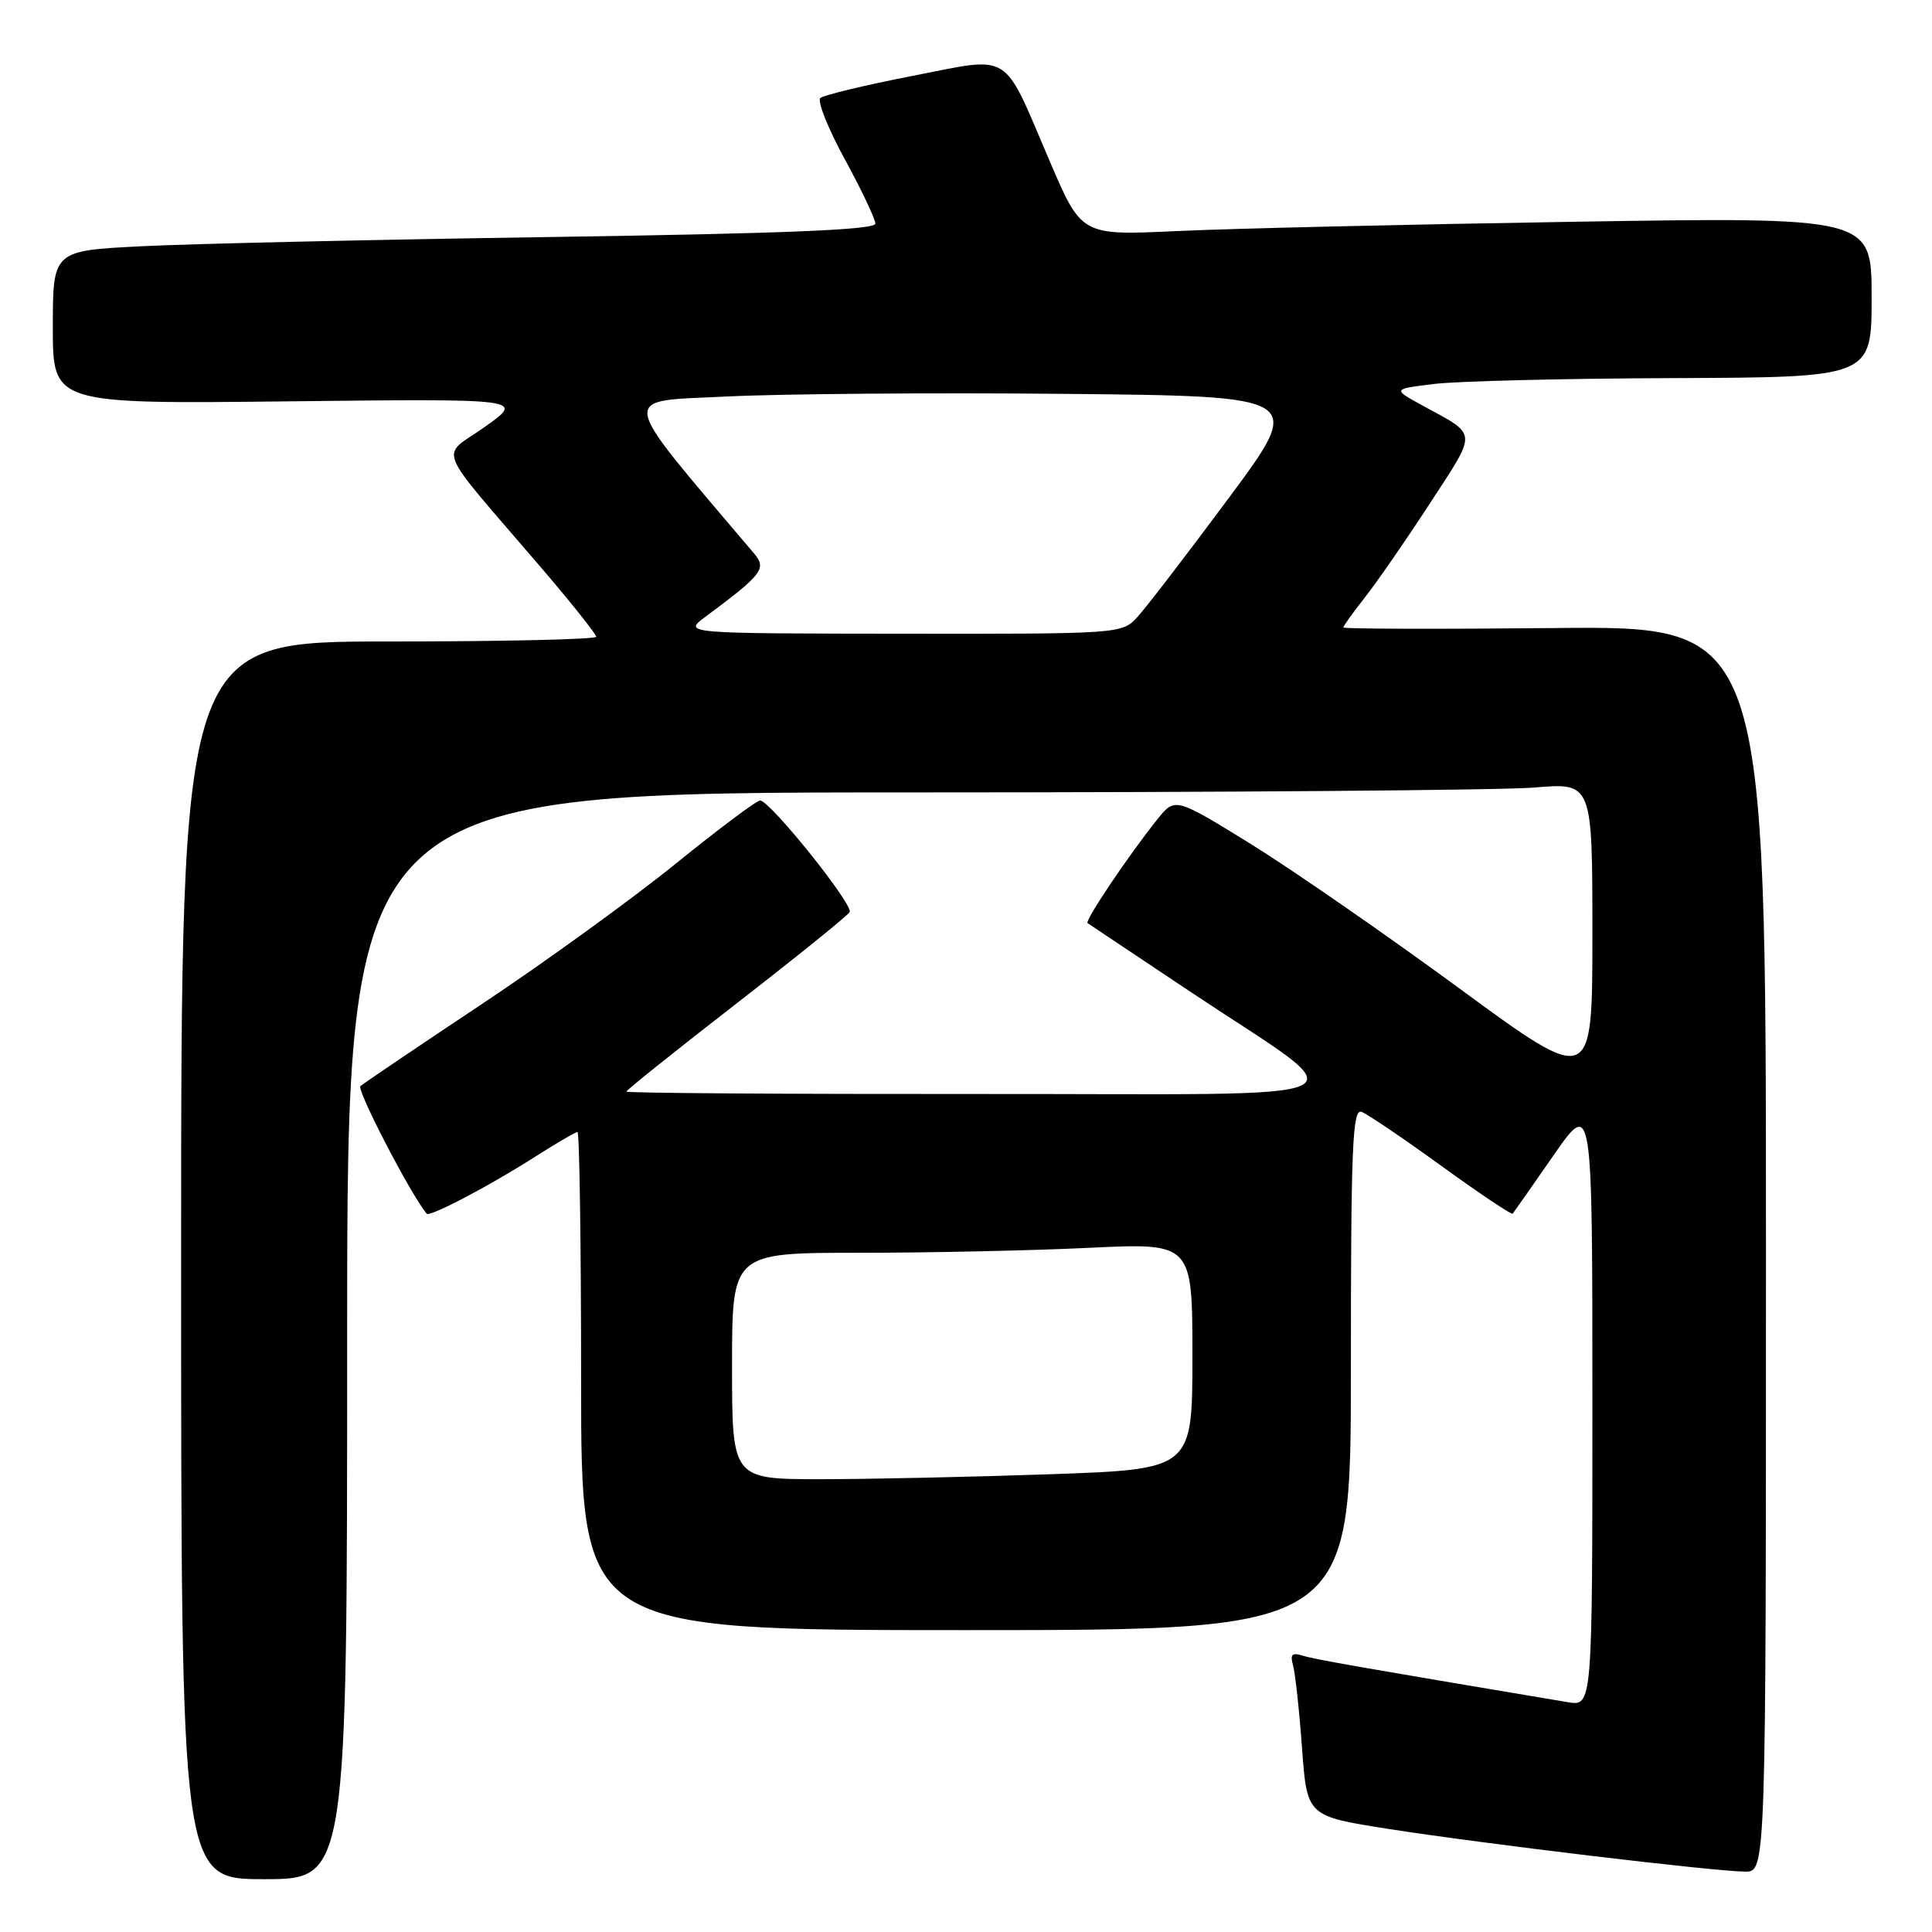 <?xml version="1.0" encoding="UTF-8" standalone="no"?>
<!DOCTYPE svg PUBLIC "-//W3C//DTD SVG 1.1//EN" "http://www.w3.org/Graphics/SVG/1.1/DTD/svg11.dtd" >
<svg xmlns="http://www.w3.org/2000/svg" xmlns:xlink="http://www.w3.org/1999/xlink" version="1.1" viewBox="0 0 256 256">
 <g >
 <path fill="currentColor"
d=" M 46.00 177.00 C 46.00 105.00 46.00 105.00 120.85 105.00 C 162.02 105.00 199.14 104.71 203.35 104.35 C 211.00 103.71 211.00 103.71 211.00 123.80 C 211.00 143.90 211.00 143.90 193.36 130.96 C 183.66 123.84 171.22 115.23 165.72 111.82 C 155.70 105.64 155.70 105.64 153.35 108.57 C 149.53 113.34 143.69 122.03 144.11 122.32 C 144.32 122.46 150.35 126.49 157.50 131.26 C 180.41 146.55 183.70 144.92 129.75 144.96 C 104.04 144.98 83.00 144.84 83.00 144.64 C 83.00 144.45 89.53 139.22 97.52 133.02 C 105.50 126.83 112.28 121.36 112.58 120.86 C 113.15 119.95 102.13 106.19 100.73 106.07 C 100.31 106.03 95.27 109.80 89.54 114.44 C 83.81 119.08 72.24 127.47 63.81 133.07 C 55.39 138.67 48.17 143.55 47.76 143.92 C 47.22 144.40 54.43 158.30 56.54 160.82 C 56.94 161.29 64.76 157.19 70.77 153.36 C 73.67 151.51 76.26 150.00 76.52 150.00 C 76.78 150.00 77.00 164.85 77.00 183.00 C 77.00 216.00 77.00 216.00 128.00 216.00 C 179.00 216.00 179.00 216.00 179.00 181.39 C 179.00 151.85 179.21 146.87 180.42 147.33 C 181.21 147.63 185.98 150.86 191.02 154.51 C 196.06 158.16 200.30 161.00 200.44 160.82 C 200.58 160.65 203.02 157.17 205.85 153.09 C 211.00 145.69 211.00 145.69 211.00 185.89 C 211.00 226.09 211.00 226.09 207.75 225.55 C 180.15 220.92 174.22 219.88 172.65 219.39 C 171.21 218.93 170.92 219.21 171.33 220.65 C 171.62 221.67 172.16 226.58 172.52 231.57 C 173.18 240.64 173.18 240.64 183.84 242.32 C 196.29 244.28 227.26 247.99 231.25 248.00 C 234.00 248.00 234.00 248.00 234.00 165.47 C 234.00 82.94 234.00 82.94 206.00 83.22 C 190.60 83.37 178.00 83.34 178.00 83.14 C 178.00 82.95 179.29 81.15 180.87 79.14 C 182.45 77.14 186.34 71.51 189.51 66.64 C 195.81 56.95 195.87 57.76 188.50 53.74 C 184.50 51.55 184.50 51.55 190.00 50.88 C 193.03 50.50 207.31 50.15 221.75 50.10 C 248.00 50.00 248.00 50.00 248.00 39.38 C 248.00 28.75 248.00 28.75 208.25 29.39 C 186.39 29.74 162.83 30.29 155.90 30.62 C 143.31 31.21 143.31 31.21 139.09 21.35 C 132.74 6.53 134.25 7.46 120.84 10.07 C 114.60 11.29 109.14 12.60 108.70 12.99 C 108.26 13.38 109.72 17.03 111.94 21.10 C 114.16 25.17 115.98 29.01 115.99 29.63 C 116.00 30.45 104.05 30.94 73.25 31.40 C 49.74 31.75 25.21 32.30 18.75 32.63 C 7.00 33.22 7.00 33.22 7.00 43.38 C 7.00 53.53 7.00 53.53 38.25 53.18 C 69.50 52.83 69.50 52.83 64.26 56.55 C 58.28 60.80 57.33 58.43 71.75 75.27 C 75.74 79.93 79.00 84.03 79.00 84.37 C 79.00 84.72 66.62 85.00 51.50 85.00 C 24.00 85.00 24.00 85.00 24.00 167.00 C 24.00 249.00 24.00 249.00 35.00 249.00 C 46.00 249.00 46.00 249.00 46.00 177.00 Z  M 97.00 181.00 C 97.00 166.00 97.00 166.00 113.84 166.00 C 123.10 166.00 136.83 165.71 144.34 165.34 C 158.00 164.69 158.00 164.69 158.00 179.69 C 158.00 194.68 158.00 194.68 139.25 195.34 C 128.94 195.70 115.21 196.00 108.75 196.00 C 97.00 196.00 97.00 196.00 97.00 181.00 Z  M 93.48 81.72 C 101.04 76.10 101.62 75.35 99.92 73.34 C 81.58 51.69 81.86 53.26 96.27 52.54 C 103.55 52.18 123.75 52.02 141.16 52.19 C 172.83 52.50 172.83 52.50 162.81 66.00 C 157.30 73.42 151.86 80.51 150.72 81.75 C 148.66 83.99 148.47 84.00 119.58 83.97 C 90.50 83.94 90.50 83.94 93.48 81.72 Z "/>
</g>
</svg>